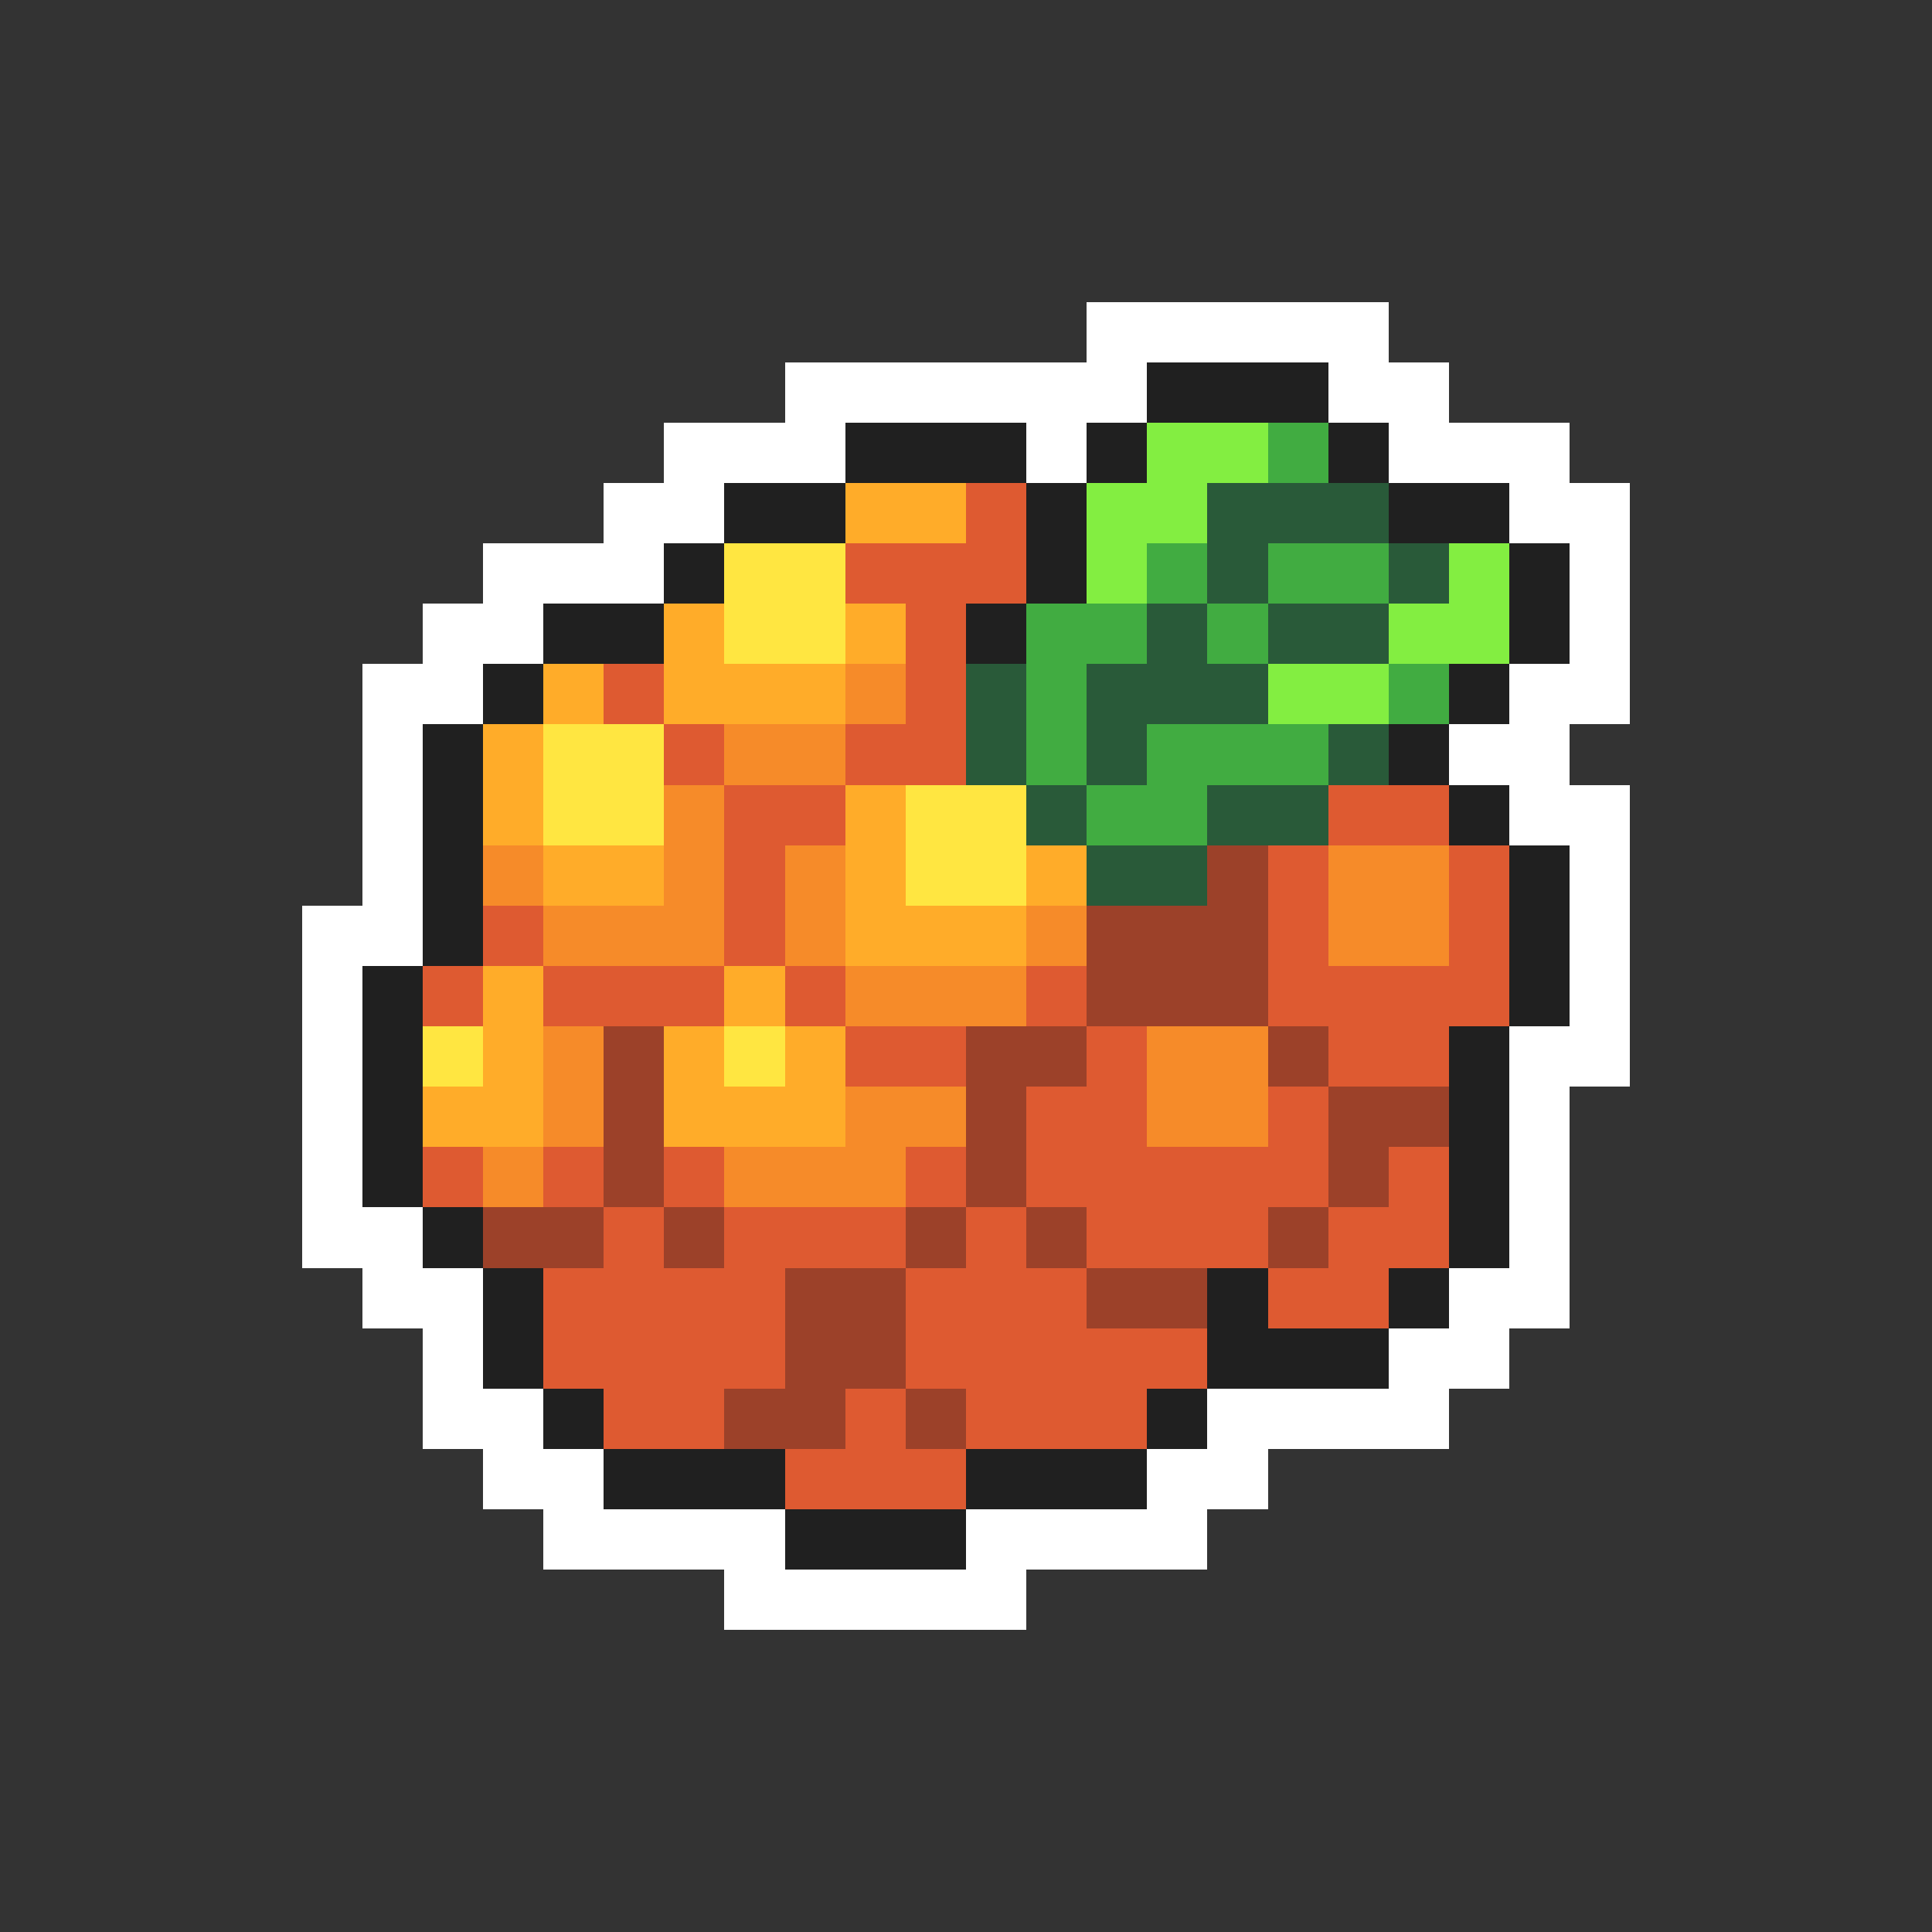 <svg xmlns="http://www.w3.org/2000/svg" viewBox="0 -0.5 32 32" shape-rendering="crispEdges">
<rect x="0" y="-0.5" width="32" height="32" fill="#333333" stroke="none"/>
<path stroke="#ffffff" d="M18 5h5M13 6h6M22 6h2M11 7h3M17 7h1M23 7h3M10 8h2M25 8h2M8 9h3M26 9h1M7 10h2M26 10h1M6 11h2M25 11h2M6 12h1M24 12h2M6 13h1M25 13h2M6 14h1M26 14h1M5 15h2M26 15h1M5 16h1M26 16h1M5 17h1M25 17h2M5 18h1M25 18h1M5 19h1M25 19h1M5 20h2M25 20h1M6 21h2M24 21h2M7 22h1M23 22h2M7 23h2M20 23h4M8 24h2M19 24h2M9 25h4M16 25h4M12 26h5" />
<path stroke="#202020" d="M19 6h3M14 7h3M18 7h1M22 7h1M12 8h2M17 8h1M23 8h2M11 9h1M17 9h1M25 9h1M9 10h2M16 10h1M25 10h1M8 11h1M24 11h1M7 12h1M23 12h1M7 13h1M24 13h1M7 14h1M25 14h1M7 15h1M25 15h1M6 16h1M25 16h1M6 17h1M24 17h1M6 18h1M24 18h1M6 19h1M24 19h1M7 20h1M24 20h1M8 21h1M20 21h1M23 21h1M8 22h1M20 22h3M9 23h1M19 23h1M10 24h3M16 24h3M13 25h3" />
<path stroke="#83ee41" d="M19 7h2M18 8h2M18 9h1M24 9h1M23 10h2M21 11h2" />
<path stroke="#41ac41" d="M21 7h1M19 9h1M21 9h2M17 10h2M20 10h1M17 11h1M23 11h1M17 12h1M19 12h3M18 13h2" />
<path stroke="#ffac29" d="M14 8h2M11 10h1M14 10h1M9 11h1M11 11h3M8 12h1M8 13h1M14 13h1M9 14h2M14 14h1M17 14h1M14 15h3M8 16h1M12 16h1M8 17h1M11 17h1M13 17h1M7 18h2M11 18h3" />
<path stroke="#de5a31" d="M16 8h1M14 9h3M15 10h1M10 11h1M15 11h1M11 12h1M14 12h2M12 13h2M22 13h2M12 14h1M21 14h1M24 14h1M8 15h1M12 15h1M21 15h1M24 15h1M7 16h1M9 16h3M13 16h1M17 16h1M21 16h4M14 17h2M18 17h1M22 17h2M17 18h2M21 18h1M7 19h1M9 19h1M11 19h1M15 19h1M17 19h5M23 19h1M10 20h1M12 20h3M16 20h1M18 20h3M22 20h2M9 21h4M15 21h3M21 21h2M9 22h4M15 22h5M10 23h2M14 23h1M16 23h3M13 24h3" />
<path stroke="#295a39" d="M20 8h3M20 9h1M23 9h1M19 10h1M21 10h2M16 11h1M18 11h3M16 12h1M18 12h1M22 12h1M17 13h1M20 13h2M18 14h2" />
<path stroke="#ffe641" d="M12 9h2M12 10h2M9 12h2M9 13h2M15 13h2M15 14h2M7 17h1M12 17h1" />
<path stroke="#f68b29" d="M14 11h1M12 12h2M11 13h1M8 14h1M11 14h1M13 14h1M22 14h2M9 15h3M13 15h1M17 15h1M22 15h2M14 16h3M9 17h1M19 17h2M9 18h1M14 18h2M19 18h2M8 19h1M12 19h3" />
<path stroke="#9c4129" d="M20 14h1M18 15h3M18 16h3M10 17h1M16 17h2M21 17h1M10 18h1M16 18h1M22 18h2M10 19h1M16 19h1M22 19h1M8 20h2M11 20h1M15 20h1M17 20h1M21 20h1M13 21h2M18 21h2M13 22h2M12 23h2M15 23h1" />
</svg>